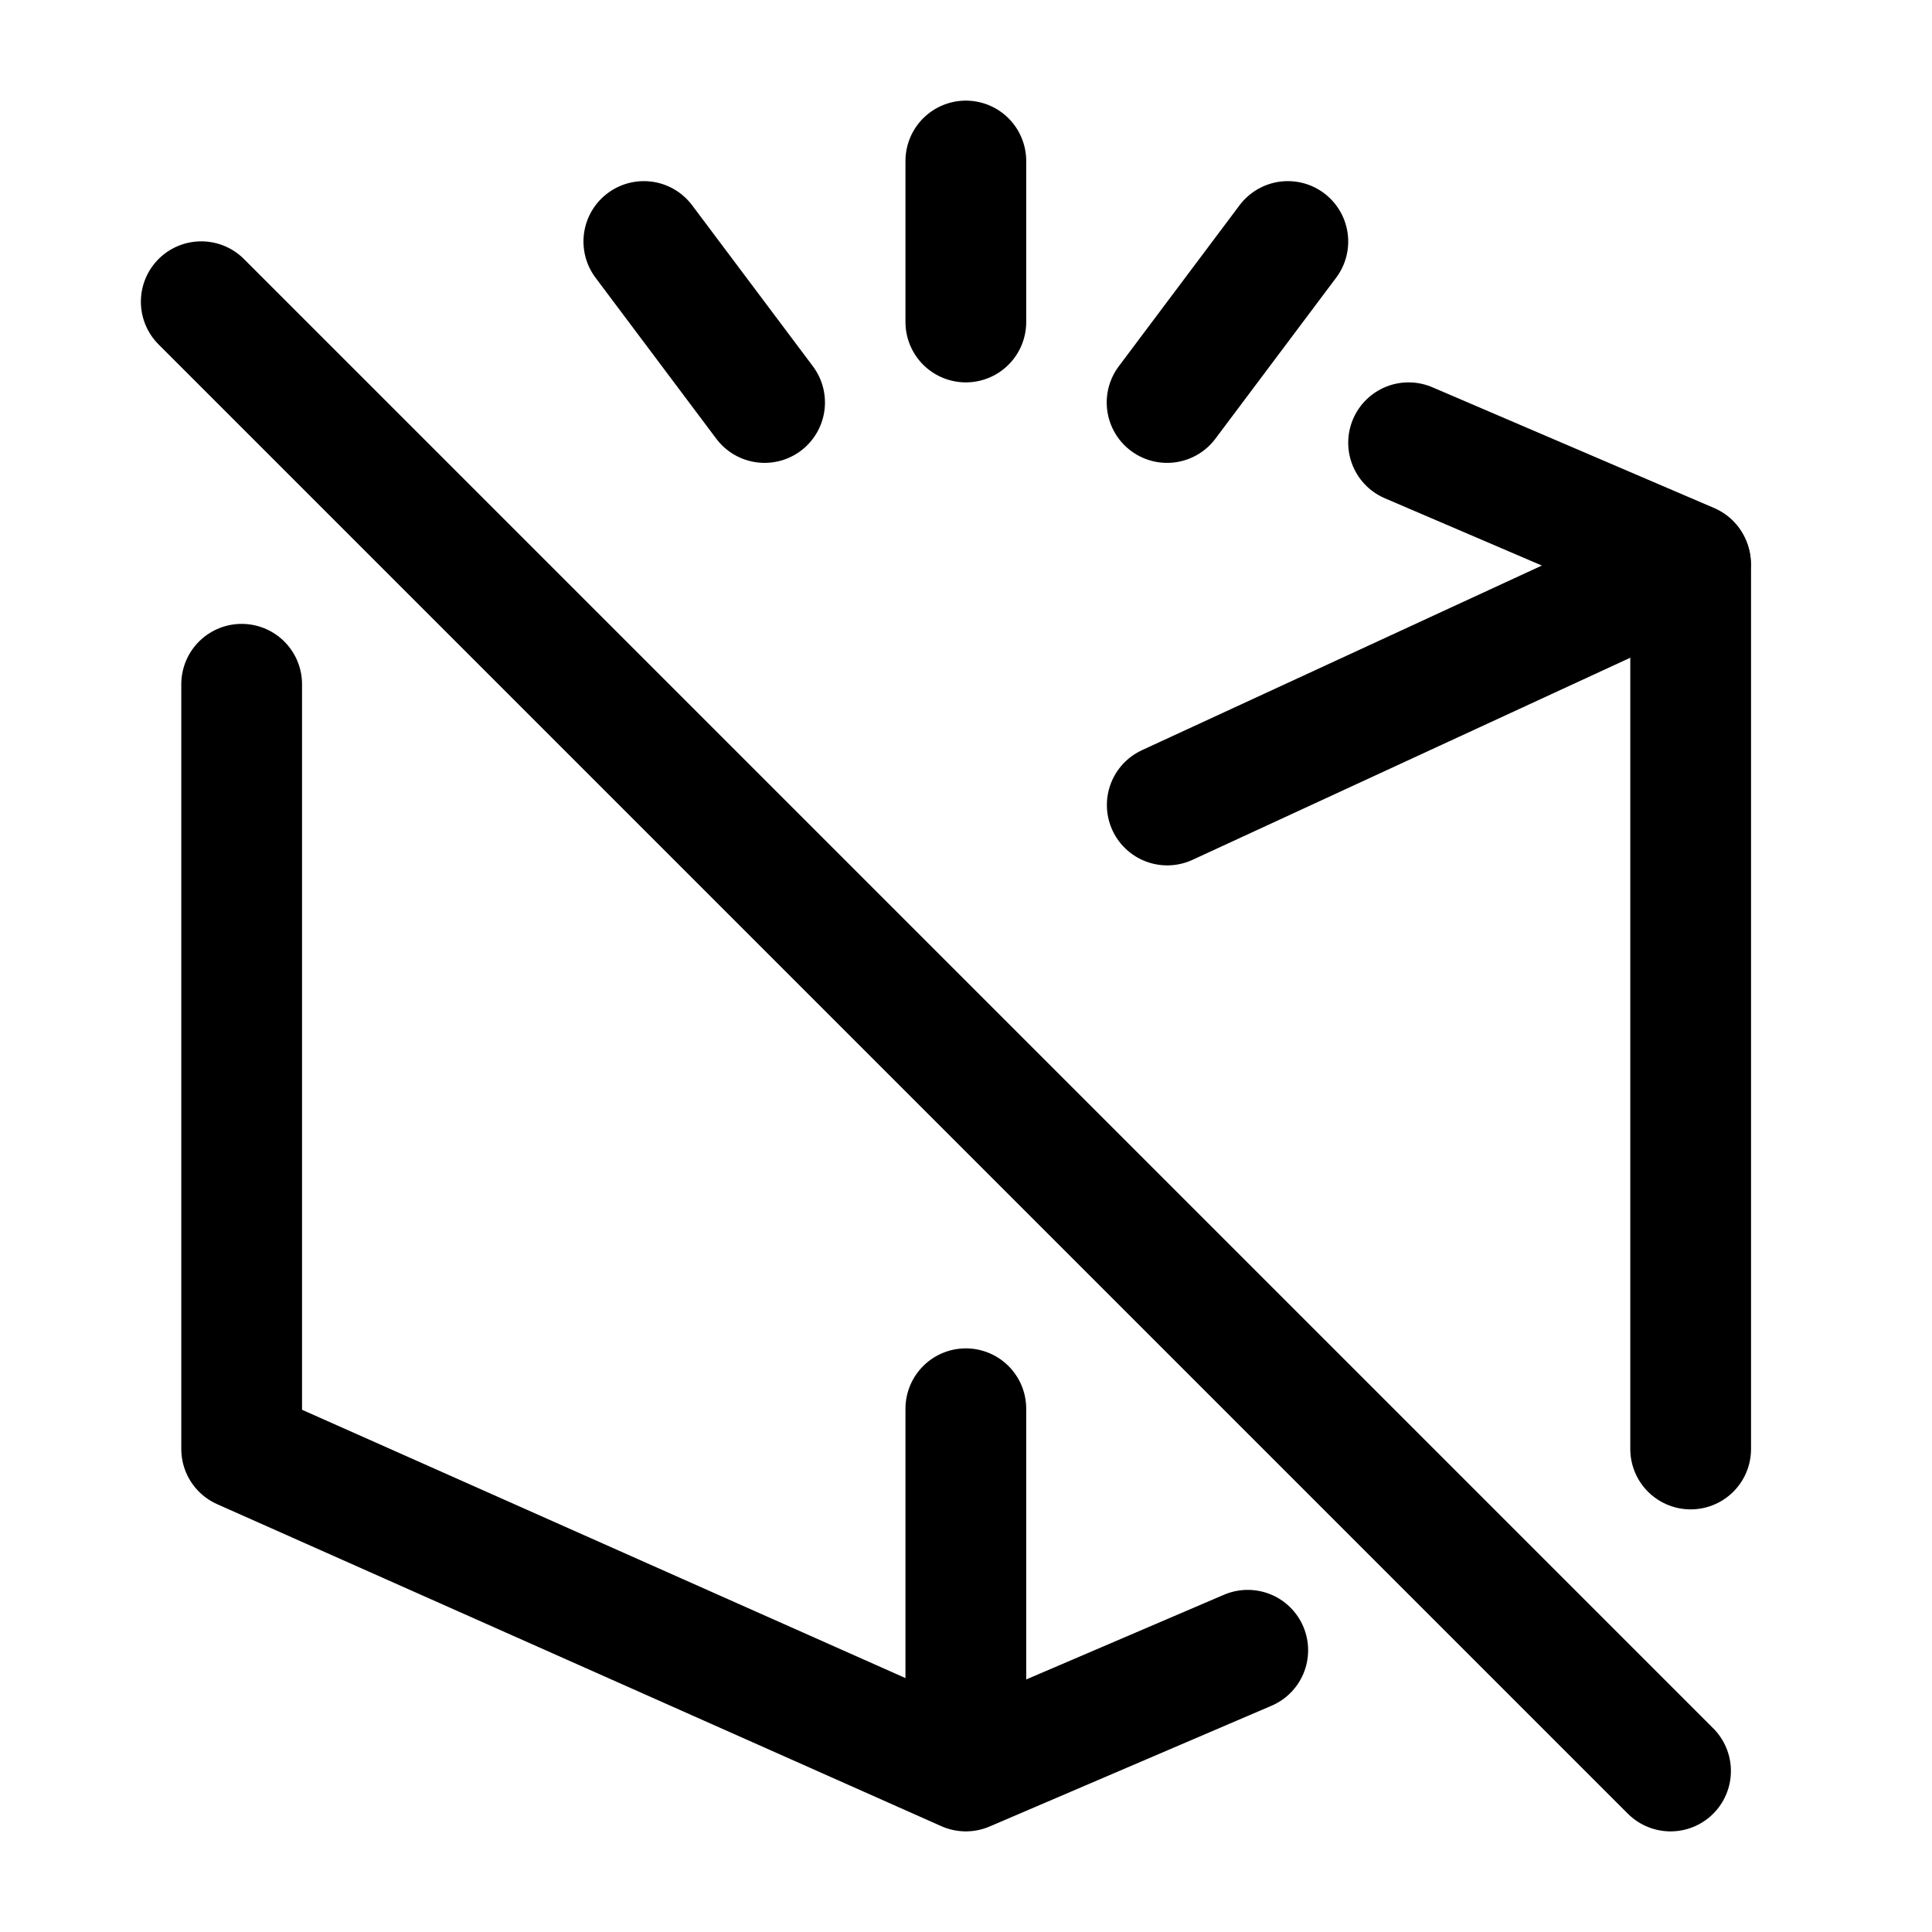 <svg width="24" height="24" viewBox="0 0 24 24" fill="none" xmlns="http://www.w3.org/2000/svg">
  <path d="M2.5 3.748L20.752 22" stroke="currentColor" stroke-width="1.5" stroke-linecap="round" />
  <path d="M14.5 10L20.998 7L17.498 5.5" stroke="currentColor" stroke-width="1.5" stroke-linecap="round"
    stroke-linejoin="round" />
  <path d="M11.998 2V4M15.998 3L14.498 5M7.998 3L9.498 5" stroke="currentColor" stroke-width="1.5"
    stroke-linecap="round" />
  <path
    d="M3.002 8.5V10.5V18L11.998 22M11.998 22V17.5M11.998 22L15.5 20.5M21.002 18V10.5V7.014"
    stroke="currentColor" stroke-width="1.5" stroke-linecap="round" stroke-linejoin="round" />
</svg>